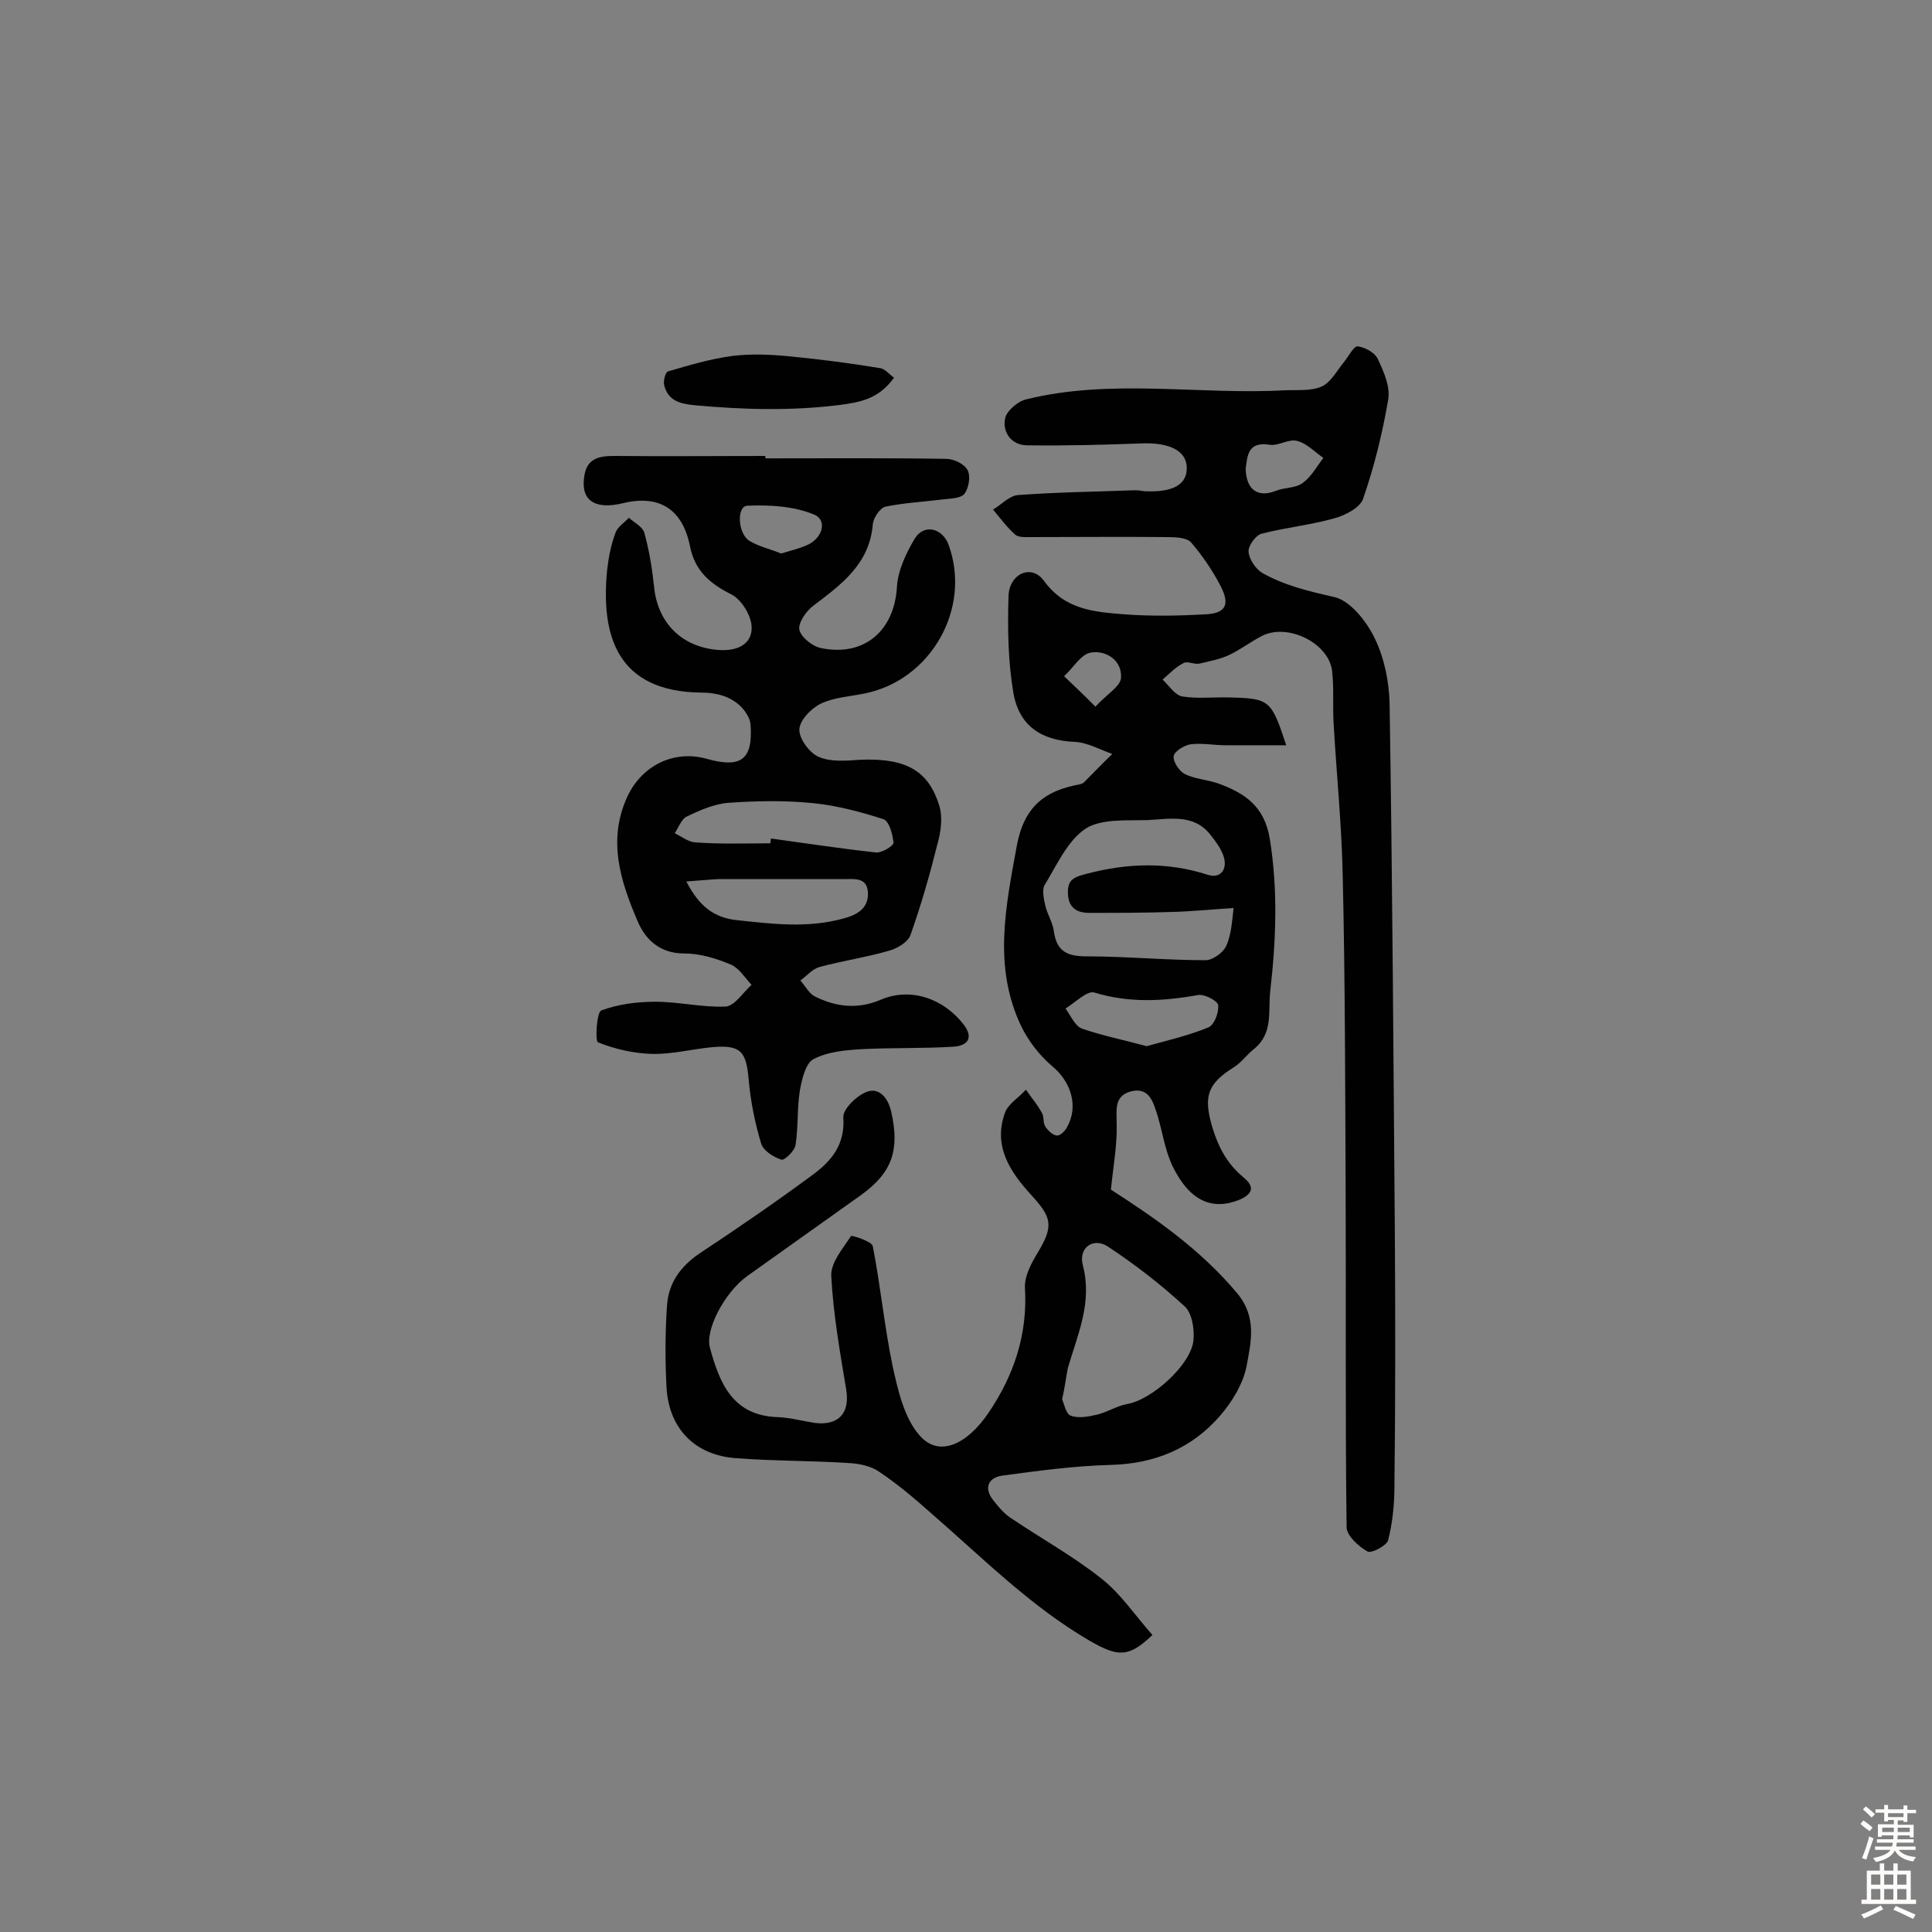 <svg enable-background="new 0 0 400 400" viewBox="0 0 400 400" xmlns="http://www.w3.org/2000/svg"><rect x="0" y="0" width="400" height="400" fill="#808080" stroke="none"/><g fill="#010102"><path d="m266.3 154.3c-4.6 0-8.5 0-12.5 0-2.4 0-4.9-.5-7.3-.2-1.3.2-3.3 1.4-3.5 2.4-.2 1.1 1.1 3.1 2.2 3.7 2.1 1.1 4.7 1.2 7 2 5.5 2 9.6 4.7 10.7 11.5 1.7 10.5 1.3 20.9.1 31.4-.5 4.2.7 8.8-3.4 12.1-1.5 1.2-2.6 2.8-4.2 3.8-5.6 3.5-6.2 6.2-4.4 12.4 1.3 4.3 3.2 7.7 6.5 10.4 2.3 1.9 1.9 3.4-.9 4.6-5.7 2.3-10.4.2-13.9-7.1-1.5-3.2-2-6.8-3-10.2-.9-2.8-1.7-6.2-5.7-5.1-3.4 1-2.8 3.9-2.8 6.8.1 4.3-.7 8.6-1.2 13.5 8.7 5.6 18.4 12.2 26.1 21.4 4.2 5 2.9 10.2 2 15.1-.7 3.6-2.9 7.3-5.4 10.2-5.9 6.9-13.7 10.1-22.9 10.3-7.4.2-14.8 1.2-22.2 2.2-3.1.4-4 2.7-1.8 5.3 1.1 1.4 2.3 2.8 3.8 3.7 6.1 4.1 12.6 7.7 18.4 12.3 4.1 3.2 7.1 7.8 10.6 11.7-4.9 4.7-7.1 4.6-13 1.2-12.2-7.1-22.1-17.1-32.7-26.3-3.5-3.1-7-6.1-10.9-8.7-1.7-1.2-4.2-1.7-6.4-1.8-7.7-.5-15.5-.4-23.2-1-8.5-.6-13.9-6.1-14.4-14.6-.3-5.6-.3-11.3.1-17 .3-4.6 2.7-8 6.6-10.7 8-5.3 15.9-10.7 23.6-16.4 3.8-2.8 6.7-6.2 6.3-11.9-.1-1.7 2.9-4.6 5-5.3 2.3-.8 4.2 1.1 4.9 4.1 1.8 7.9.3 12.6-6.2 17.3-7.9 5.6-15.7 11.2-23.6 16.8-4.6 3.3-8.8 11.1-7.7 14.9 2 7.3 4.7 14 14 14.3 2.6.1 5.1.8 7.7 1.2 4.9.6 7.3-2 6.5-6.9-1.3-7.8-2.7-15.7-3.1-23.6-.1-2.7 2.4-5.6 4.1-8.2.1-.2 4.3 1.1 4.5 2.1 1.6 8.2 2.4 16.6 4.1 24.8 1.1 5 2.4 10.8 5.6 14.4 4.1 4.7 9.9 1.7 14.2-4.6 5.3-7.8 8.2-16.3 7.6-26-.1-2.5 1.4-5.2 2.8-7.5 3.2-5.4 2.7-7.1-1.5-11.7-4.3-4.7-8-10.1-5.4-17.1.7-1.8 2.9-3.1 4.3-4.7 1.1 1.6 2.4 3.1 3.3 4.8.5.8.2 2 .7 2.8s1.5 1.8 2.4 1.9c.6.1 1.7-.9 2.1-1.7 2.5-4.4.8-9.5-3.1-12.7-2.6-2.2-4.9-5.2-6.4-8.3-5.8-12.2-3.2-24.6-.9-37.2 1.5-8.2 5.8-11.5 13-12.8.3-.1.7-.2.9-.4 2-2 3.9-4 5.9-5.9-2.6-.9-5.2-2.4-7.8-2.5-6.8-.3-11.5-3.2-12.7-10.2-1.1-6.5-1.2-13.3-1-19.9.1-4.7 4.7-6.8 7.3-3.3 4.4 6.1 10.5 6.5 16.8 7 5.5.4 11 .3 16.6 0 4.2-.2 5.2-1.9 3.3-5.7-1.7-3.3-3.8-6.4-6.2-9.2-.9-1-3.2-1.1-4.9-1.1-9.4-.1-18.8 0-28.2 0-1.1 0-2.6.1-3.3-.5-1.7-1.5-3.1-3.4-4.6-5.2 1.7-1 3.3-2.8 5.1-3 8.1-.6 16.2-.7 24.3-1 .6 0 1.3.1 1.9.2 6 .3 9-1.4 8.8-5.1-.2-3.4-3.8-5-9.3-4.8-7.9.3-15.8.5-23.7.4-3.3 0-5.2-2.7-4.6-5.6.3-1.5 2.6-3.5 4.3-3.9 17.7-4.4 35.8-.9 53.7-1.9 2.6-.1 5.4.2 7.6-.8 1.9-.9 3.1-3.3 4.6-5.1.9-1.1 2-3.3 2.8-3.2 1.5.2 3.6 1.3 4.2 2.7 1.2 2.6 2.6 5.7 2.1 8.4-1.2 7-2.9 13.9-5.2 20.5-.6 1.8-3.7 3.4-5.9 4-4.9 1.4-10.1 1.9-15.1 3.2-1.2.3-2.8 2.5-2.7 3.7.1 1.6 1.5 3.6 2.8 4.4 4.6 2.6 9.6 3.8 14.9 5 3.3.7 6.7 5 8.4 8.5 2 4.1 3 9 3.1 13.6.6 37.1.8 74.3 1.1 111.4.1 16.9.1 33.8-.1 50.7 0 3.7-.4 7.5-1.3 11.1-.3 1.1-3.5 2.8-4.3 2.3-1.8-1-4.2-3.2-4.3-4.9-.3-23.3-.1-46.7-.2-70-.1-21.6-.1-43.2-.6-64.8-.2-10.6-1.3-21.3-1.9-31.9-.2-3.6.1-7.1-.3-10.7-.7-5.8-9.3-10-14.6-7.2-2.3 1.2-4.4 2.8-6.7 3.9-1.9.9-4.1 1.3-6.2 1.8-1.1.2-2.5-.6-3.3-.1-1.6.8-2.9 2.2-4.3 3.4 1.3 1.2 2.5 3.2 4.1 3.5 3.1.5 6.5.1 9.7.2 8.4.2 8.7.5 11.8 9.9zm-10.9 33.7c-4.9.3-8.7.7-12.4.8-5.8.2-11.7.2-17.5.2-2.6 0-4.3-1.1-4.4-4s1.2-3.4 3.9-4.1c8.4-2.2 16.6-2.5 25 .2 2.7.9 4.1-1.1 3.4-3.6-.5-1.7-1.7-3.3-2.9-4.8-3.5-4.3-8.5-3.1-13.1-2.9-4.3.1-9.5-.3-12.7 1.8-3.7 2.5-5.9 7.5-8.4 11.6-.6 1-.2 2.9.1 4.2.4 1.9 1.6 3.6 1.8 5.5.6 4.1 2.8 5.1 6.7 5.1 8.2 0 16.4.8 24.7.8 1.5 0 3.7-1.6 4.3-3 1.1-2.5 1.2-5.4 1.5-7.8zm-35.5 101.7c.4.9.8 3.1 1.8 3.4 1.6.6 3.6.2 5.4-.2 2.1-.5 4.1-1.8 6.2-2.2 5.1-.8 13.4-8.2 13.8-13.3.2-2.3-.3-5.6-1.9-7-4.9-4.5-10.2-8.6-15.8-12.3-3-2-6.2.2-5.2 3.9 2 7.7-1.1 14.3-3.1 21.2-.4 1.9-.6 3.9-1.2 6.5zm17.5-73.1c4.3-1.2 8.7-2.2 12.8-3.9 1.2-.5 2.2-3.1 2-4.6-.1-.9-2.8-2.3-4.1-2.1-7.2 1.3-14.3 1.7-21.5-.5-1.5-.5-4 2.1-6 3.3 1.1 1.5 2 3.7 3.5 4.2 4.1 1.4 8.5 2.3 13.3 3.6zm20.5-119.6c.1 4.5 2.6 6.1 6.3 4.6 1.8-.7 4-.5 5.5-1.6 1.8-1.3 2.9-3.4 4.3-5.2-1.8-1.2-3.4-3-5.4-3.5-1.7-.5-3.8 1-5.6.8-4.8-.8-4.7 2.4-5.1 4.9zm-31.1 49.3c2.5-2.7 5.2-4.2 5.3-6 .2-3.6-3.1-5.7-6.2-5.2-2.1.3-3.7 3.2-5.6 4.9 1.9 1.8 3.8 3.6 6.5 6.3z"/><path d="m158.5 94.9c12.5 0 25-.1 37.4.1 1.5 0 3.7 1 4.4 2.3.7 1.2.3 3.7-.6 4.9-.7 1-2.9 1-4.5 1.2-4 .5-8 .7-11.9 1.5-1.1.3-2.5 2.3-2.6 3.7-.7 8.2-6.5 12.4-12.3 16.8-1.5 1.1-3.2 3.6-2.9 5 .4 1.6 2.8 3.5 4.6 3.8 9 1.8 15.1-3.8 15.6-12.7.2-3.4 1.9-7 3.7-10 1.9-3.1 5.7-2.2 7 1.3 4.8 13.2-3.7 28.1-17.5 30.8-3 .6-6.3.8-9 2.1-2 1-4.3 3.4-4.4 5.3s2.1 4.9 4 5.7c2.5 1.1 5.7.8 8.6.6 9.7-.4 14.2 2.4 16.4 9.6.7 2.4.3 5.3-.4 7.8-1.6 6.4-3.4 12.7-5.6 18.9-.5 1.4-2.6 2.7-4.3 3.2-4.8 1.4-9.7 2.1-14.5 3.4-1.5.4-2.6 1.8-4 2.8 1 1.1 1.8 2.7 3 3.3 4.4 2.2 8.9 2.7 13.6.7 6.3-2.7 13.1-.2 17.2 5.1 2.2 2.9.7 4.4-2 4.6-6.2.4-12.5.2-18.8.5-3.5.2-7.3.5-10.3 2.1-1.6.8-2.4 4.2-2.8 6.5-.6 3.7-.3 7.6-.9 11.3-.2 1.2-2.3 3.2-2.9 3-1.6-.5-3.7-1.8-4.2-3.3-1.3-4.3-2.2-8.8-2.6-13.3-.5-5.8-1.6-7.2-7.5-6.7-4.2.4-8.4 1.5-12.5 1.4-3.8-.1-7.7-1-11.2-2.4-.6-.2-.3-6.2.7-6.6 3.5-1.3 7.4-1.8 11.2-1.8 4.8 0 9.7 1.2 14.5 1 1.9-.1 3.6-2.9 5.4-4.5-1.4-1.5-2.6-3.5-4.3-4.2-3.1-1.3-6.4-2.3-9.7-2.3-5 0-8-2.9-9.6-6.7-3.5-8.2-6.3-16.7-2.1-25.8 3-6.4 9.6-9.7 16.4-7.8 7.1 2 9.6.2 9.1-7-.1-1.8-1.8-4-3.5-5-1.8-1.2-4.3-1.7-6.5-1.7-17.9-.1-21-12.1-19.7-25.4.3-2.6.8-5.2 1.7-7.6.4-1.3 1.9-2.2 2.8-3.2 1.1 1 2.8 1.8 3.2 3.1 1 3.6 1.6 7.3 2 11 .7 7.9 6.1 13 14 13.3 3.8.1 6.5-1.6 6.2-5.1-.2-2.3-2.2-5.5-4.3-6.5-4.4-2.2-7.4-4.9-8.4-9.7-1.5-7.8-6.3-11-14-9.1-5.9 1.4-8.8-.7-7.9-5.8.6-3.6 3.2-4 6.2-4 10.4.1 20.8 0 31.2 0 .1.3.1.4.1.5zm1 79.7c0-.3.1-.6.1-1 7.3 1 14.5 2.1 21.8 2.9 1.2.1 3.6-1.4 3.6-2-.2-1.8-.9-4.5-2.1-4.9-4.7-1.5-9.5-2.8-14.4-3.3-5.8-.6-11.7-.5-17.5-.1-3 .2-6 1.5-8.7 2.8-1.2.5-1.8 2.3-2.6 3.5 1.4.7 2.8 1.8 4.2 1.9 5.2.4 10.4.2 15.6.2zm-17.4 7.9c2.7 5.3 5.9 7.5 10.4 8 7.4.8 14.6 1.7 22-.3 3.1-.8 5.3-2.2 5.2-5.3-.1-3.6-3.3-2.8-5.6-2.9-8.4 0-16.8 0-25.3 0-1.9.1-3.9.3-6.7.5zm19.6-67.9c2-.6 3.7-1 5.3-1.7 3.3-1.4 4.3-5.1 1.7-6.3-4.2-1.8-9.3-2.1-14-1.9-2.2.1-2 5.8.5 7.3 2 1.2 4.4 1.7 6.5 2.6z"/><path d="m185.1 78.2c-3.2 4.4-6.9 5.1-11.7 5.7-10 1.2-19.7.9-29.6 0-3-.3-5.5-.9-6.3-4.2-.2-.9.3-2.7.8-2.8 4.4-1.3 8.8-2.6 13.3-3.2 4-.5 8.1-.3 12.1.1 6.2.6 12.3 1.4 18.4 2.4 1.1.1 2 1.3 3 2z"/></g><path d="m385.2 377.6.6-.7c.6.4 1.3.9 1.9 1.5l-.6.7c-.8-.5-1.4-1-1.9-1.5zm.3 7.1c.6-1.4 1.1-2.9 1.5-4.5.3.1.6.3.9.4-.5 1.4-1 2.9-1.5 4.4zm.2-10.1.6-.6c.7.5 1.3 1.1 1.9 1.6l-.7.7c-.6-.6-1.2-1.2-1.8-1.7zm8.4-.8h.8v.9h1.8v.7h-1.8v1.8h-.8v-.3h-1.2v.9h3.3v2.6h-.8v-.4h-2.5c0 .3 0 .6-.1.8h3.4v.7h-3.5c0 .3-.1.6-.1.8h4v.7h-3.5c.7.9 1.9 1.3 3.6 1.5-.2.2-.4.5-.6.9-1.9-.3-3.2-1.1-3.8-2.3-.5 1.1-1.8 2-3.9 2.4-.2-.3-.4-.5-.6-.8 1.9-.4 3.1-.9 3.6-1.7h-3.2v-.7h3.5c.1-.2.1-.5.2-.8h-3.3v-.7h3.4c0-.2 0-.5 0-.8h-2.4v.3h-.8v-2.6h3.3v-.9h-1.2v.3h-.8v-1.8h-1.8v-.7h1.8v-.9h.8v.9h3.2zm-4.4 5.5h2.4c0-.3 0-.6 0-.9h-2.4zm1.2-3.1h3.2v-.8h-3.2zm4.4 2.2h-2.4v.9h2.5v-.9z" fill="#fcfbfa"/><path d="m389.2 385.8h.9v1.5h1.9v-1.5h.9v1.5h2.7v6h1.1v.9h-11.3v-.9h1.1v-6h2.7zm.2 8.7.5.8c-1.2.6-2.5 1.3-4 1.9-.2-.3-.3-.6-.6-.8 1.6-.6 3-1.3 4.1-1.9zm-2-4.3h1.9v-2.1h-1.9zm0 3.1h1.9v-2.2h-1.9zm2.7-3.1h1.9v-2.1h-1.9zm0 3.1h1.9v-2.2h-1.9zm2.4 1.3c1.4.6 2.7 1.2 4.1 1.8l-.5.9c-1.5-.7-2.8-1.4-4.1-1.9zm2.2-6.5h-1.9v2.1h1.9zm-1.9 5.2h1.9v-2.2h-1.9z" fill="#fcfbfa"/></svg>